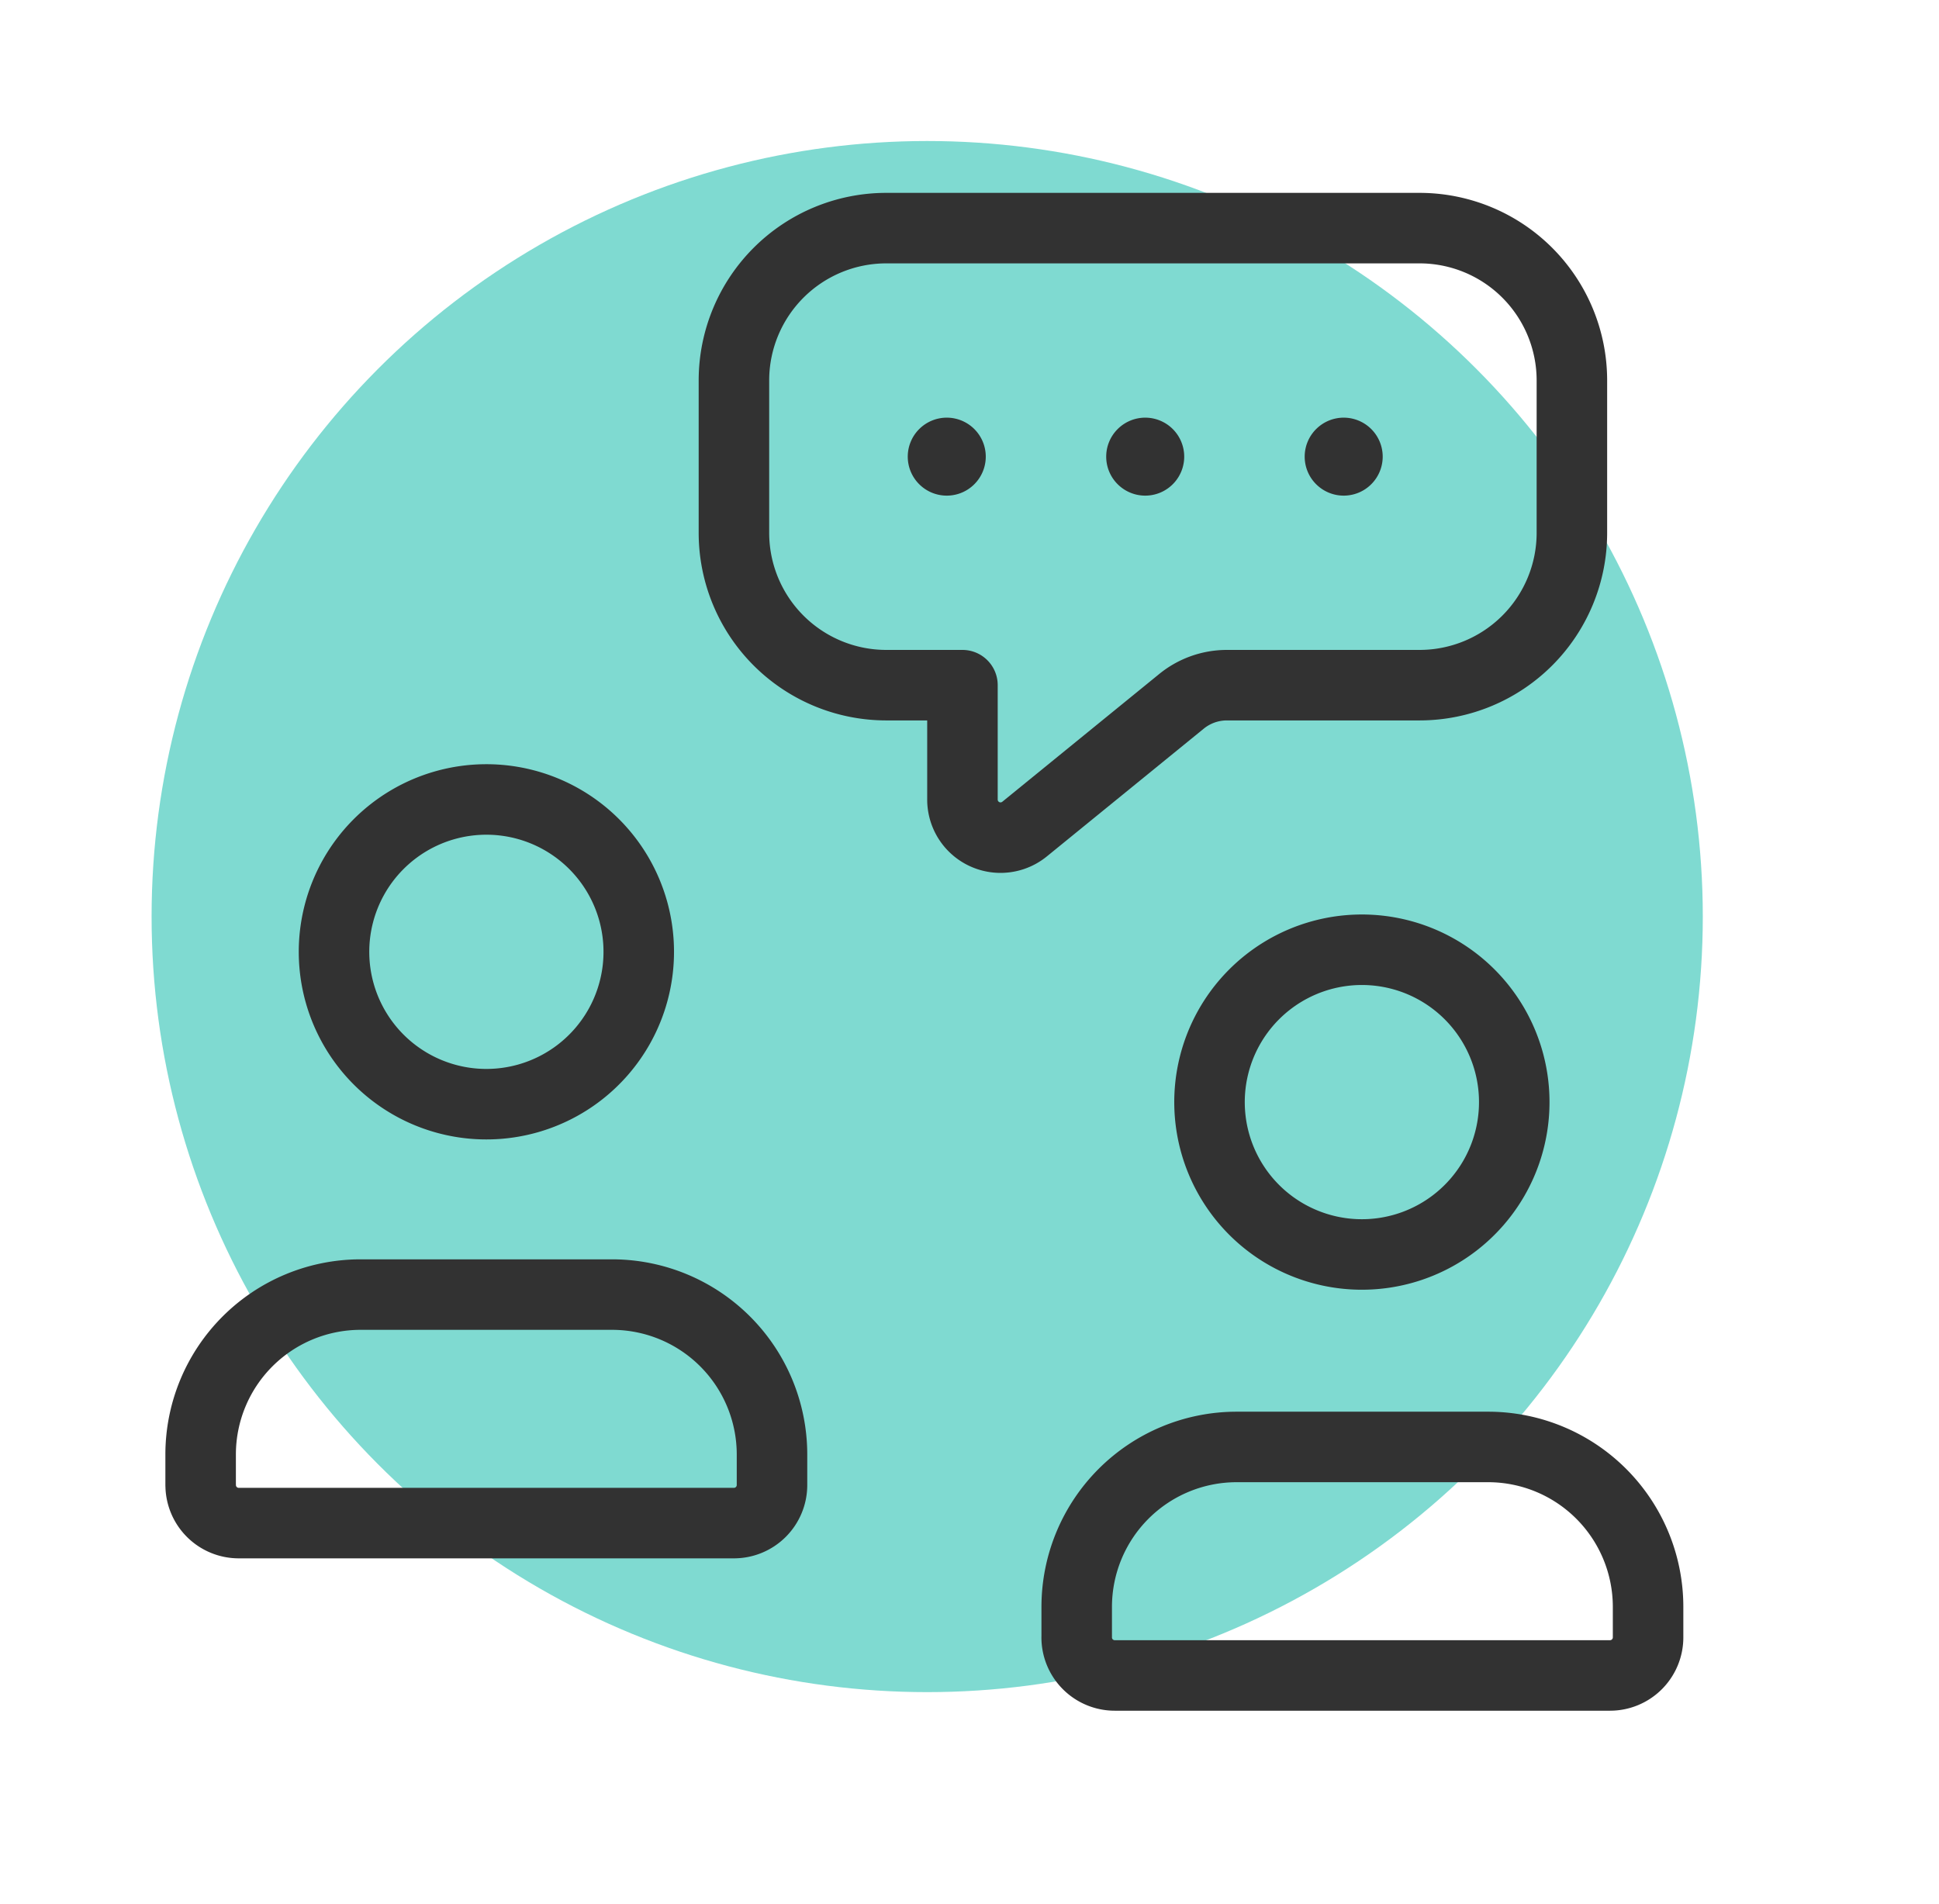 <svg xmlns="http://www.w3.org/2000/svg" width="55" height="54" fill="none" viewBox="0 0 55 54">
  <circle cx="26.3" cy="26" r="22" fill="#7FDAD1"/>
  <path stroke="#323232" stroke-linecap="round" stroke-linejoin="round" stroke-width="2" d="M30.541 46.447v-.877a4.538 4.538 0 0 1 4.525-4.525h7.157a4.538 4.538 0 0 1 4.525 4.525v.877a1.08 1.08 0 0 1-1.08 1.08H31.621a1.08 1.08 0 0 1-1.081-1.08Zm3.944-13.96a4.322 4.322 0 1 1 8.325-2.323 4.322 4.322 0 0 1-8.325 2.323ZM5.691 42.125v-.877a4.538 4.538 0 0 1 4.525-4.525h7.157a4.538 4.538 0 0 1 4.525 4.525v.877a1.08 1.08 0 0 1-1.08 1.08H6.772a1.08 1.08 0 0 1-1.08-1.08Zm3.944-13.958a4.322 4.322 0 1 1 8.326-2.323 4.322 4.322 0 0 1-8.326 2.323Z" clip-rule="evenodd"/>
  <path stroke="#323232" stroke-linecap="round" stroke-linejoin="round" stroke-width="2" d="M38.04 12.878a.106.106 0 1 1 0 .151.104.104 0 0 1 0-.151m-5.63 0a.106.106 0 1 1 0 .151.104.104 0 0 1 0-.151m-5.629 0a.106.106 0 1 1 0 .151.104.104 0 0 1 0-.151"/>
  <path stroke="#323232" stroke-linecap="round" stroke-linejoin="round" stroke-width="2" d="M27.3 19.436v3.241a1.08 1.08 0 0 0 1.765.839l4.435-3.611a2.04 2.04 0 0 1 1.31-.469h5.456a4.322 4.322 0 0 0 4.321-4.322v-4.322a4.322 4.322 0 0 0-4.322-4.321H25.14a4.322 4.322 0 0 0-4.322 4.322v4.321a4.322 4.322 0 0 0 4.322 4.322h2.16Z" clip-rule="evenodd"/>
</svg>
